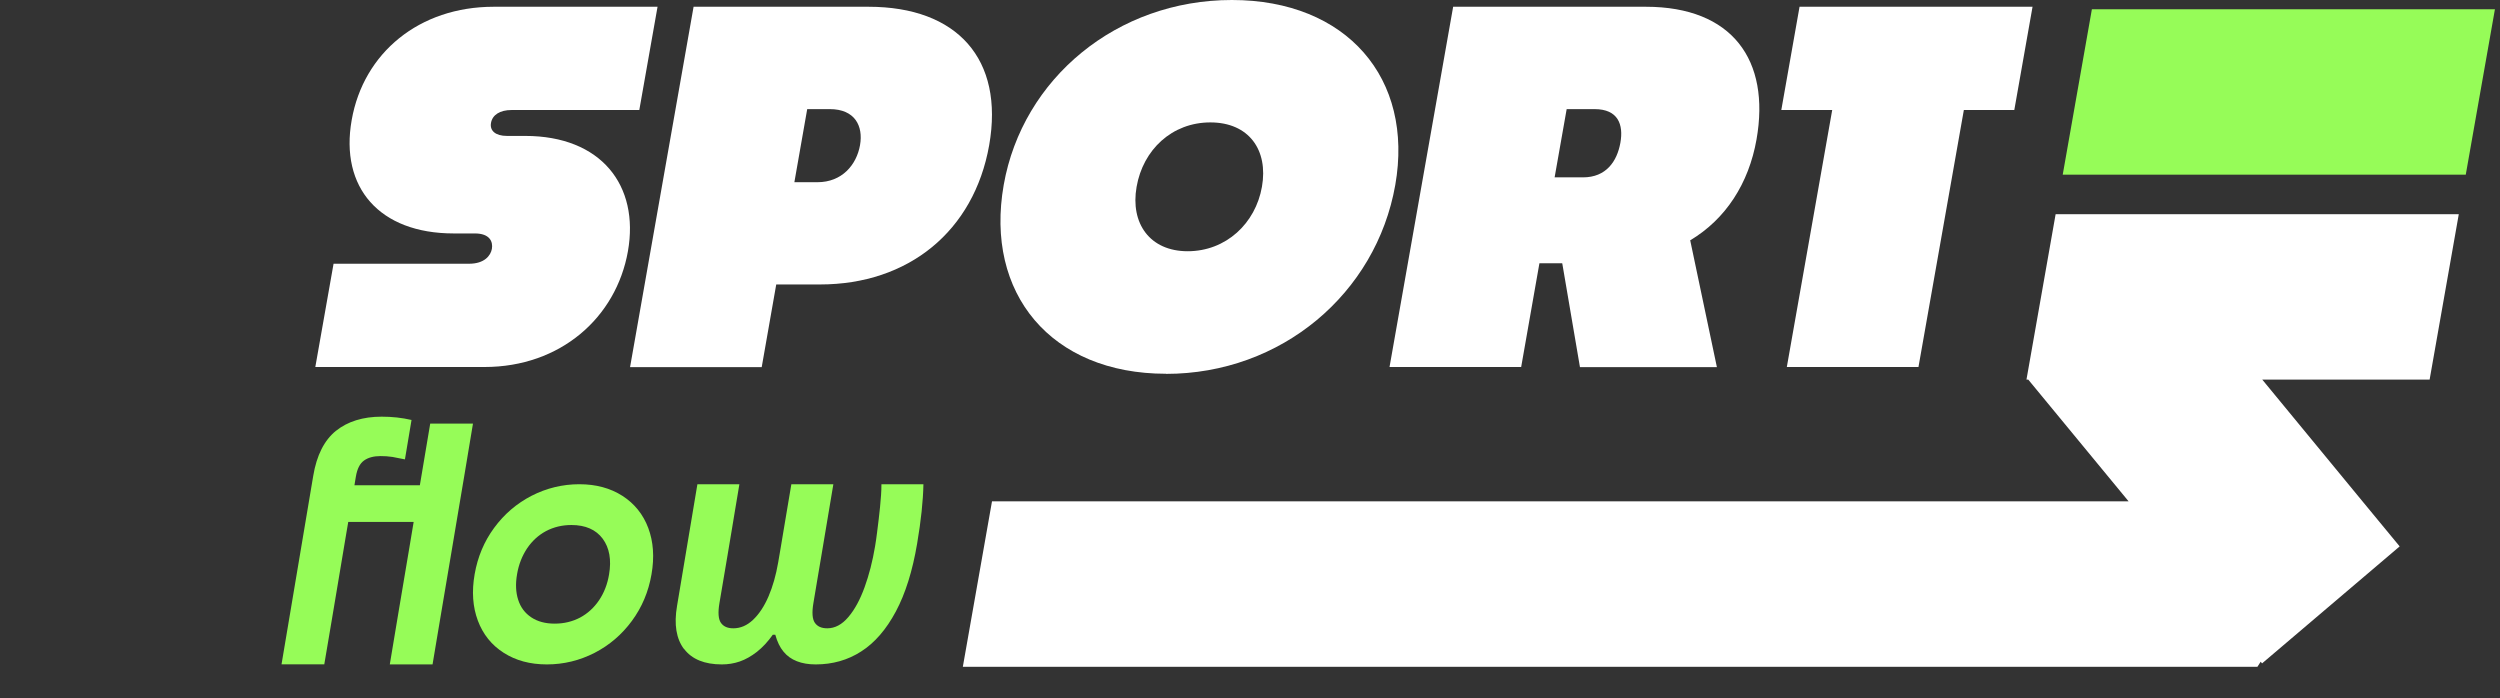 <svg width="222" height="62" viewBox="0 0 222 62" fill="none" xmlns="http://www.w3.org/2000/svg">
<rect x="0" y="0" width="222" height="62" fill="#333333" stroke="none"/>
<g clip-path="url(#clip0_144_190)">
<path d="M28 32.59L29.62 23.42H41.65C43.02 23.42 43.57 22.7 43.68 22.1C43.79 21.46 43.49 20.73 42.17 20.73H40.29C33.68 20.73 30.17 16.64 31.23 10.66C32.28 4.69 37.23 0.6 43.84 0.6H58.39L56.77 9.77H45.42C44.4 9.77 43.72 10.2 43.6 10.92C43.48 11.6 43.99 12.07 45.02 12.07H46.64C53.38 12.07 56.79 16.46 55.76 22.31C54.72 28.2 49.77 32.59 43.02 32.59H28Z" fill="white"/>
<path d="M68.93 25.26L67.64 32.6H55.95L61.59 0.6H77.12C85.01 0.6 89.18 5.25 87.84 12.89C86.49 20.53 80.67 25.26 72.82 25.26H68.94H68.93ZM71.68 9.69L70.54 16.18H72.59C74.77 16.18 76.06 14.64 76.37 12.89C76.67 11.18 75.91 9.69 73.69 9.69H71.68Z" fill="white"/>
<path d="M103.54 33.19C93.34 33.19 87.43 26.07 89.13 16.42C90.8 6.96 99.19 0 109.39 0C119.59 0 125.57 6.96 123.9 16.43C122.2 26.07 113.78 33.2 103.54 33.2V33.19ZM105.46 22.31C108.87 22.31 111.49 19.84 112.06 16.59C112.64 13.31 110.89 10.87 107.48 10.87C104.07 10.87 101.5 13.3 100.93 16.59C100.36 19.83 102.1 22.31 105.47 22.31H105.46Z" fill="white"/>
<path d="M138.71 23.38H136.7L135.08 32.59H123.39L129.04 0.6H146.15C153.83 0.6 157.22 5.34 155.98 12.38C155.29 16.3 153.24 19.46 150.09 21.34L152.46 32.6H140.3L138.73 23.39L138.71 23.38ZM139.12 9.69L138.05 15.75H140.57C142.62 15.75 143.59 14.34 143.89 12.68C144.18 11.06 143.69 9.69 141.6 9.69H139.13H139.12Z" fill="white"/>
<path d="M158.67 32.59L162.7 9.77H158.18L159.8 0.6H180.49L178.87 9.77H174.39L170.36 32.59H158.67Z" fill="white"/>
<path d="M29.834 38.258C30.871 37.426 32.233 37 33.892 37C34.812 37 35.696 37.095 36.544 37.293L35.958 40.793C35.597 40.717 35.227 40.651 34.848 40.575C34.487 40.519 34.127 40.5 33.793 40.5C33.18 40.5 32.693 40.632 32.323 40.897C31.953 41.162 31.719 41.635 31.602 42.316C31.575 42.495 31.547 42.628 31.538 42.703C31.529 42.779 31.502 42.911 31.475 43.091H37.283C37.59 41.256 37.897 39.431 38.203 37.615H42C41.829 38.617 41.711 39.355 41.63 39.837C41.549 40.32 41.432 41.039 41.27 42.003C40.999 43.592 40.8 44.765 40.674 45.541C40.539 46.316 40.35 47.48 40.088 49.031C39.89 50.185 39.745 51.046 39.655 51.594C39.565 52.143 39.421 52.984 39.231 54.11C39.042 55.217 38.907 56.04 38.816 56.579C38.726 57.127 38.591 57.931 38.411 59H34.614C34.803 57.855 34.947 57.014 35.038 56.456C35.128 55.907 35.272 55.075 35.453 53.968C35.741 52.256 36.03 50.544 36.318 48.832C36.463 47.99 36.598 47.168 36.733 46.345H30.925C30.835 46.865 30.772 47.253 30.727 47.508C30.682 47.764 30.619 48.142 30.537 48.643C30.249 50.374 30.032 51.66 29.888 52.521C29.744 53.382 29.599 54.233 29.455 55.103C29.311 55.973 29.094 57.26 28.797 58.99H25L27.814 42.259C28.12 40.424 28.797 39.09 29.843 38.248L29.834 38.258Z" fill="#96FC58"/>
<path d="M44.726 57.967C43.652 57.281 42.891 56.33 42.434 55.114C41.978 53.898 41.879 52.527 42.148 50.991C42.416 49.455 42.989 48.083 43.885 46.867C44.78 45.651 45.881 44.71 47.206 44.024C48.532 43.347 49.946 43 51.441 43C52.937 43 54.199 43.347 55.274 44.033C56.339 44.719 57.109 45.67 57.566 46.886C58.022 48.102 58.121 49.473 57.852 51.009C57.584 52.545 57.011 53.917 56.115 55.133C55.22 56.349 54.11 57.299 52.794 57.976C51.468 58.653 50.054 59 48.559 59C47.063 59 45.801 58.653 44.726 57.967ZM51.513 54.84C52.194 54.474 52.749 53.962 53.196 53.304C53.644 52.637 53.94 51.878 54.083 51.018C54.307 49.711 54.119 48.65 53.519 47.837C52.919 47.032 51.988 46.621 50.743 46.621C49.919 46.621 49.167 46.803 48.487 47.16C47.806 47.526 47.251 48.038 46.804 48.696C46.365 49.363 46.06 50.122 45.917 50.982C45.765 51.841 45.801 52.609 46.016 53.267C46.231 53.935 46.616 54.447 47.18 54.822C47.744 55.197 48.433 55.379 49.257 55.379C50.081 55.379 50.833 55.197 51.513 54.84Z" fill="#96FC58"/>
<path d="M60.751 57.649C60.051 56.736 59.838 55.45 60.122 53.8L61.929 43H65.658C65.481 44.034 65.356 44.817 65.268 45.33C65.179 45.852 65.091 46.364 65.011 46.886C64.922 47.408 64.79 48.181 64.621 49.215C64.453 50.194 64.338 50.93 64.249 51.415C64.17 51.899 64.046 52.617 63.886 53.558C63.744 54.397 63.789 54.984 64.019 55.31C64.249 55.636 64.612 55.794 65.117 55.794C65.755 55.794 66.34 55.543 66.871 55.04C67.403 54.536 67.863 53.847 68.244 52.962C68.625 52.076 68.908 51.07 69.103 49.942C69.21 49.309 69.289 48.843 69.343 48.535C69.396 48.228 69.475 47.771 69.573 47.156C69.732 46.206 69.847 45.507 69.927 45.05C70.007 44.593 70.122 43.913 70.272 43H74.002C73.754 44.472 73.567 45.572 73.452 46.28C73.337 46.988 73.151 48.069 72.912 49.504C72.761 50.418 72.646 51.098 72.567 51.545C72.496 51.992 72.381 52.663 72.23 53.558C72.088 54.397 72.133 54.984 72.363 55.31C72.593 55.636 72.956 55.794 73.461 55.794C74.143 55.794 74.772 55.459 75.33 54.797C75.897 54.136 76.375 53.25 76.774 52.151C77.173 51.051 77.483 49.849 77.704 48.526C77.775 48.125 77.828 47.715 77.881 47.305C77.934 46.895 77.987 46.485 78.032 46.084C78.076 45.73 78.112 45.386 78.147 45.032C78.182 44.677 78.209 44.333 78.236 43.988C78.262 43.643 78.271 43.317 78.271 43H82C81.973 44.472 81.787 46.233 81.442 48.265C81.034 50.688 80.406 52.701 79.555 54.294C78.705 55.888 77.677 57.08 76.482 57.844C75.286 58.618 73.931 59 72.434 59C71.796 59 71.247 58.907 70.769 58.72C70.29 58.534 69.892 58.255 69.573 57.863C69.254 57.481 69.015 56.978 68.846 56.363H68.625C68.191 56.978 67.722 57.481 67.217 57.882C66.712 58.273 66.207 58.562 65.693 58.739C65.179 58.916 64.648 59 64.099 59C62.566 59 61.441 58.543 60.751 57.63V57.649Z" fill="#96FC58"/>
<path d="M215.75 33.71H200.89L209.79 44.52L213.09 48.52L200.87 58.91L200.75 58.76L200.46 59.21H85.5L88.09 44.52H189.02L180.11 33.71H179.95L182.54 19.02H218.34L215.75 33.71Z" fill="white"/>
<path d="M183.17 15.51L185.76 0.82H221.55L218.96 15.51H183.17Z" fill="#96FC58"/>
</g>
<defs>
<clipPath id="clip0_144_190">
<rect width="221.55" height="61.06" fill="white"/>
</clipPath>
</defs>
</svg>
